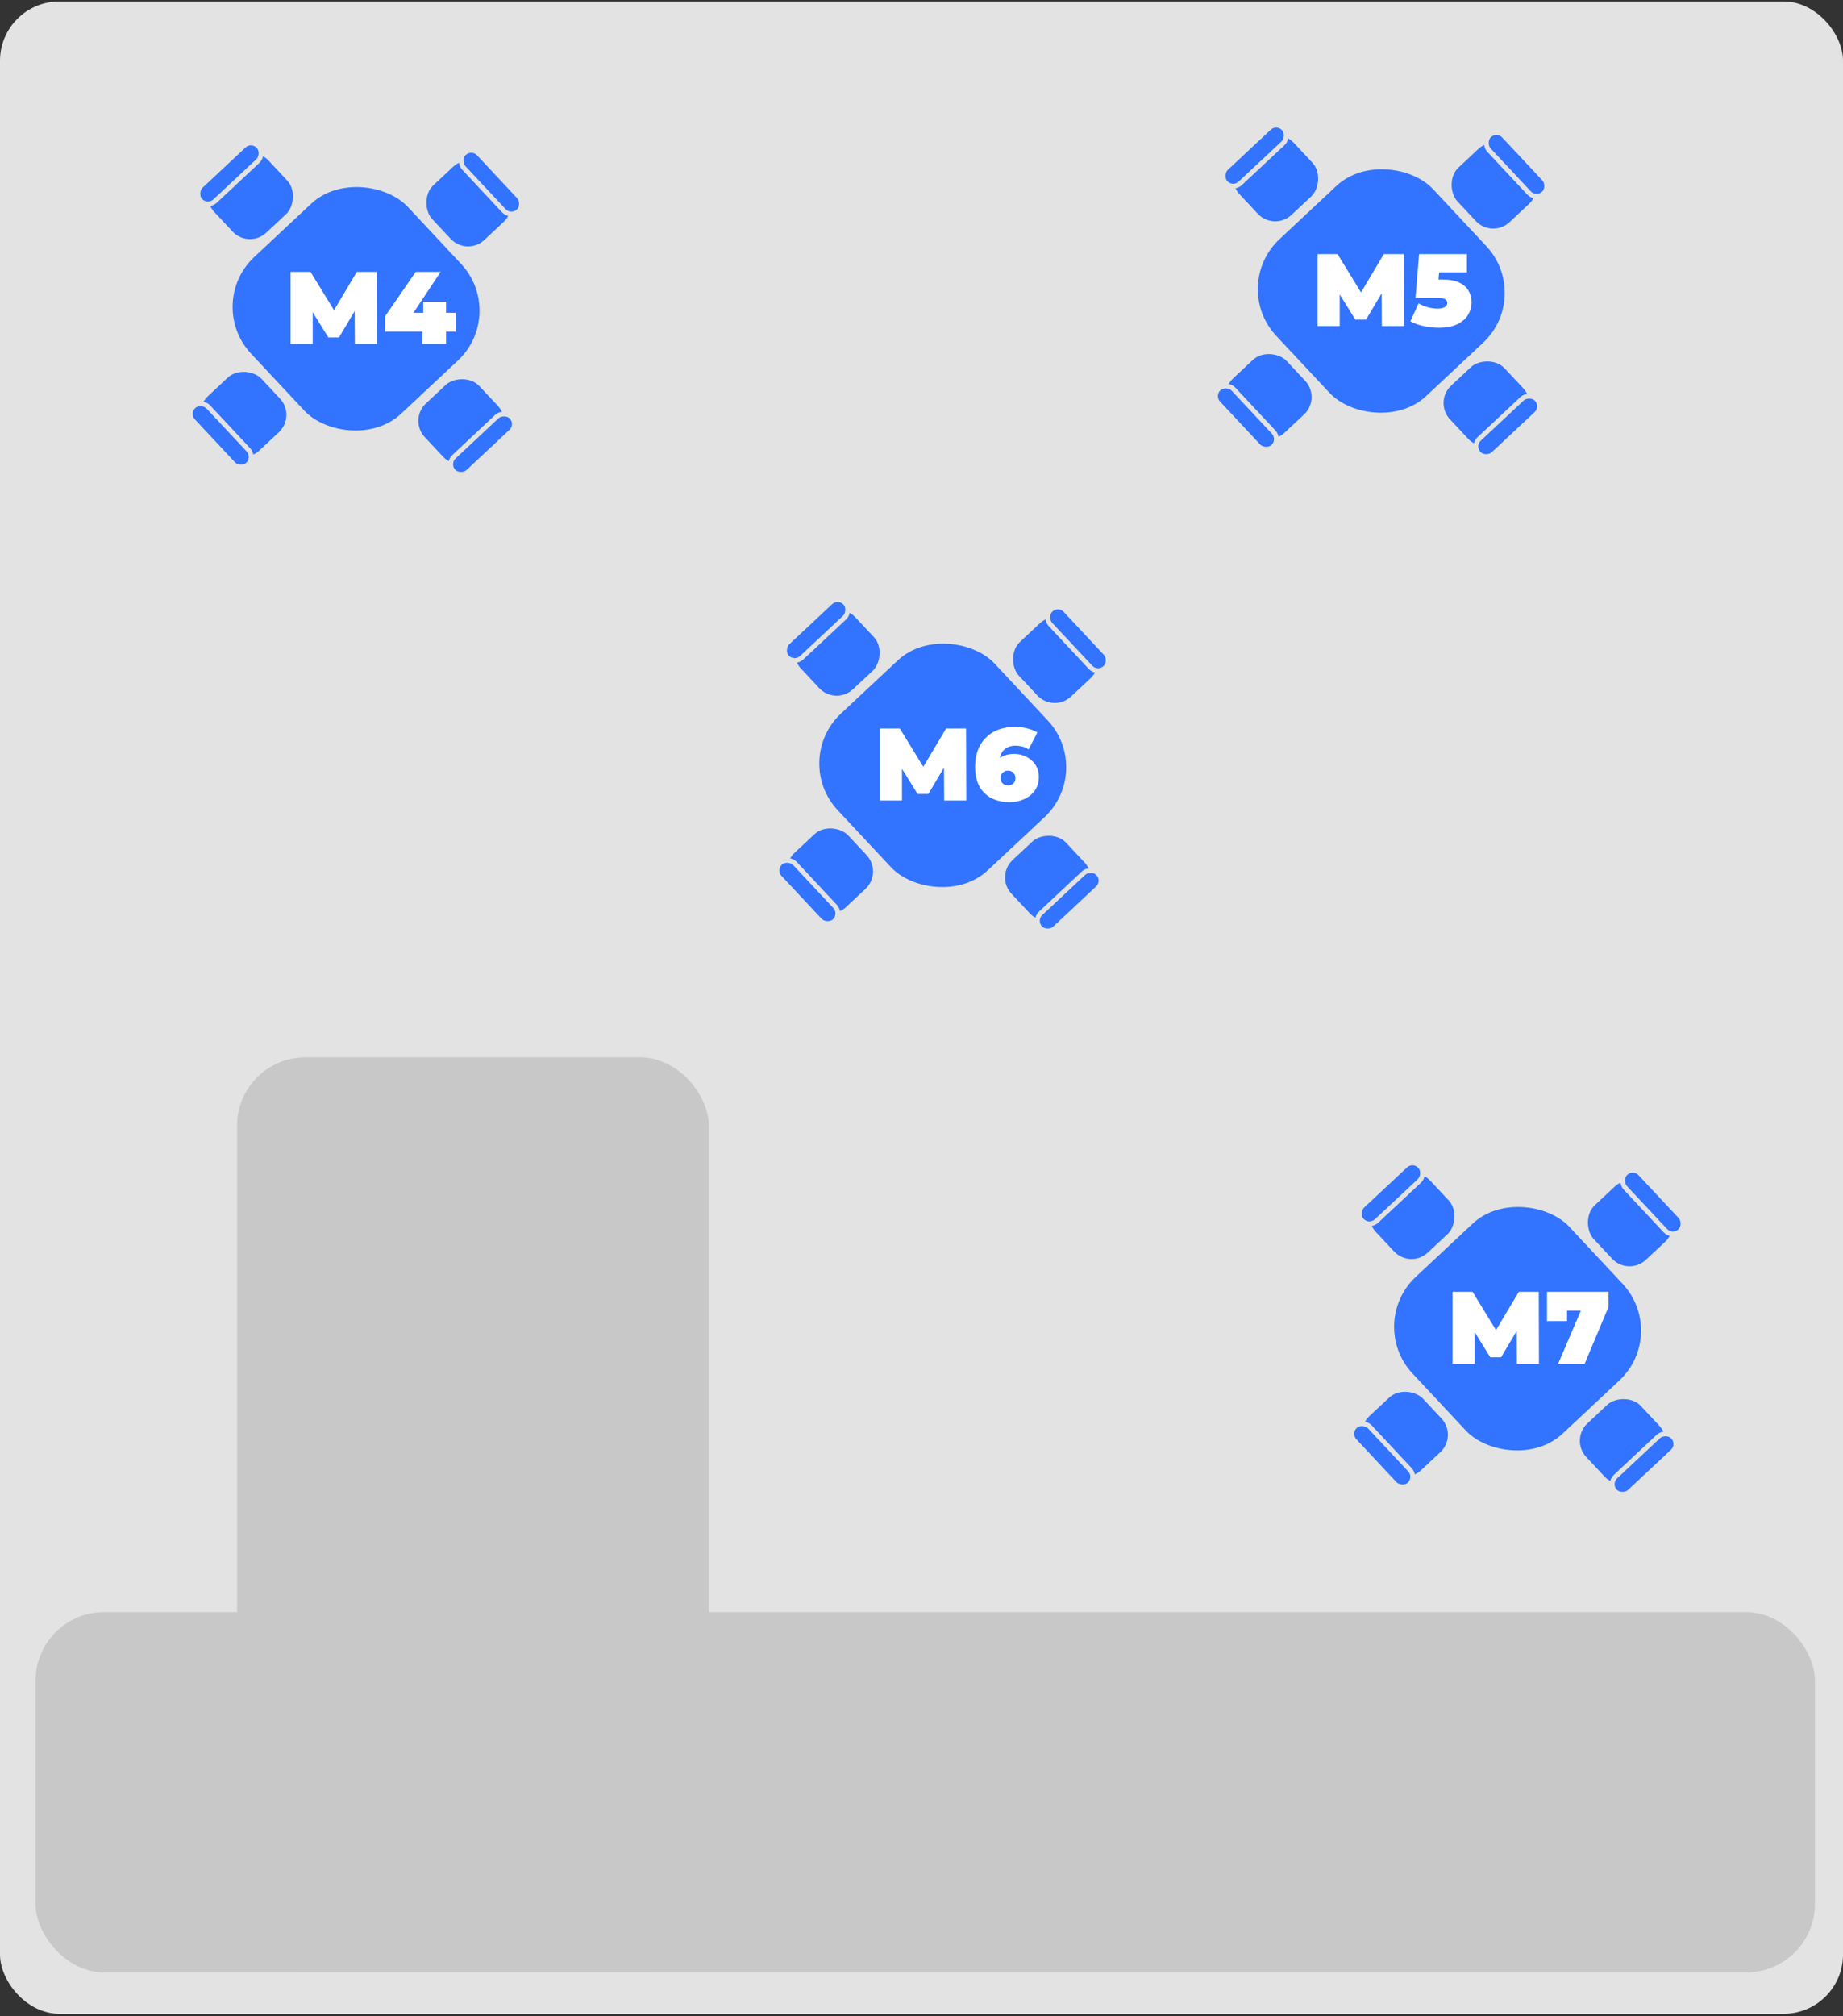 <svg width="311" height="340" viewBox="0 0 311 340" fill="none" xmlns="http://www.w3.org/2000/svg">
<rect x="0" y="0" width="311" height="340" fill="#333333" stroke="none"/>
<rect y="0.248" width="311" height="339.365" rx="10" fill="#E3E3E3"/>
<rect x="40" y="178.309" width="79.604" height="154.32" rx="11.543" fill="#C8C8C8"/>
<rect x="6" y="271.879" width="300.261" height="60.751" rx="11.543" fill="#C8C8C8"/>
<rect x="34.482" y="51.217" width="36.228" height="36.228" rx="11.539" transform="rotate(-43.084 34.482 51.217)" fill="#3273FF"/>
<rect x="31.59" y="69.537" width="13.418" height="13.418" rx="4.42" transform="rotate(-43.084 31.59 69.537)" fill="#3273FF" stroke="#E3E3E3" stroke-width="0.805"/>
<rect x="31.394" y="69.721" width="3.489" height="13.418" rx="1.744" transform="rotate(-43.084 31.394 69.721)" fill="#3273FF" stroke="#E3E3E3" stroke-width="0.805"/>
<rect x="0.019" y="-0.569" width="13.418" height="13.418" rx="4.42" transform="matrix(-0.73 0.683 0.683 0.73 79.804 25.224)" fill="#3273FF" stroke="#E3E3E3" stroke-width="0.805"/>
<rect x="0.019" y="-0.569" width="3.489" height="13.418" rx="1.744" transform="matrix(-0.73 0.683 0.683 0.73 80 25.041)" fill="#3273FF" stroke="#E3E3E3" stroke-width="0.805"/>
<rect x="42.61" y="23.591" width="13.418" height="13.418" rx="4.42" transform="rotate(46.916 42.61 23.591)" fill="#3273FF" stroke="#E3E3E3" stroke-width="0.805"/>
<rect x="42.427" y="23.395" width="3.489" height="13.418" rx="1.744" transform="rotate(46.916 42.427 23.395)" fill="#3273FF" stroke="#E3E3E3" stroke-width="0.805"/>
<rect x="0.569" y="0.019" width="13.418" height="13.418" rx="4.42" transform="matrix(-0.683 -0.73 -0.73 0.683 87.729 71.804)" fill="#3273FF" stroke="#E3E3E3" stroke-width="0.805"/>
<rect x="0.569" y="0.019" width="3.489" height="13.418" rx="1.744" transform="matrix(-0.683 -0.73 -0.73 0.683 87.912 72)" fill="#3273FF" stroke="#E3E3E3" stroke-width="0.805"/>
<path d="M49.036 58V45.855H52.402L57.26 53.784H55.49L60.21 45.855H63.576L63.61 58H59.88L59.845 51.476H60.435L57.208 56.907H55.404L52.038 51.476H52.766V58H49.036ZM65 55.918V53.316L70.153 45.855H74.352L69.39 53.316L67.481 52.743H76.885V55.918H65ZM71.298 58V55.918L71.42 52.743V50.886H75.271V58H71.298Z" fill="white"/>
<rect x="207.482" y="48.217" width="36.228" height="36.228" rx="11.539" transform="rotate(-43.084 207.482 48.217)" fill="#3273FF"/>
<rect x="204.59" y="66.537" width="13.418" height="13.418" rx="4.42" transform="rotate(-43.084 204.59 66.537)" fill="#3273FF" stroke="#E3E3E3" stroke-width="0.805"/>
<rect x="204.394" y="66.721" width="3.489" height="13.418" rx="1.744" transform="rotate(-43.084 204.394 66.721)" fill="#3273FF" stroke="#E3E3E3" stroke-width="0.805"/>
<rect x="0.019" y="-0.569" width="13.418" height="13.418" rx="4.42" transform="matrix(-0.73 0.683 0.683 0.73 252.804 22.224)" fill="#3273FF" stroke="#E3E3E3" stroke-width="0.805"/>
<rect x="0.019" y="-0.569" width="3.489" height="13.418" rx="1.744" transform="matrix(-0.73 0.683 0.683 0.73 253 22.041)" fill="#3273FF" stroke="#E3E3E3" stroke-width="0.805"/>
<rect x="215.61" y="20.591" width="13.418" height="13.418" rx="4.42" transform="rotate(46.916 215.61 20.591)" fill="#3273FF" stroke="#E3E3E3" stroke-width="0.805"/>
<rect x="215.427" y="20.395" width="3.489" height="13.418" rx="1.744" transform="rotate(46.916 215.427 20.395)" fill="#3273FF" stroke="#E3E3E3" stroke-width="0.805"/>
<rect x="0.569" y="0.019" width="13.418" height="13.418" rx="4.42" transform="matrix(-0.683 -0.73 -0.73 0.683 260.729 68.804)" fill="#3273FF" stroke="#E3E3E3" stroke-width="0.805"/>
<rect x="0.569" y="0.019" width="3.489" height="13.418" rx="1.744" transform="matrix(-0.683 -0.73 -0.73 0.683 260.912 69)" fill="#3273FF" stroke="#E3E3E3" stroke-width="0.805"/>
<path d="M222.341 55V42.855H225.707L230.565 50.784H228.795L233.514 42.855H236.88L236.915 55H233.185L233.15 48.476H233.74L230.513 53.907H228.708L225.342 48.476H226.071V55H222.341ZM242.781 55.278C241.948 55.278 241.104 55.185 240.248 55C239.392 54.815 238.64 54.543 237.993 54.185L239.381 51.166C239.901 51.466 240.445 51.692 241.012 51.842C241.578 51.981 242.116 52.05 242.625 52.05C243.088 52.05 243.469 51.969 243.77 51.808C244.071 51.646 244.221 51.409 244.221 51.096C244.221 50.923 244.169 50.772 244.065 50.645C243.961 50.506 243.776 50.402 243.51 50.333C243.255 50.263 242.88 50.229 242.382 50.229H238.86L239.467 42.855H247.535V45.943H240.907L242.972 44.191L242.608 48.893L240.543 47.14H243.371C244.574 47.14 245.534 47.314 246.251 47.661C246.98 48.008 247.506 48.476 247.83 49.066C248.166 49.645 248.333 50.292 248.333 51.01C248.333 51.727 248.137 52.415 247.743 53.074C247.362 53.722 246.76 54.254 245.939 54.67C245.129 55.075 244.077 55.278 242.781 55.278Z" fill="white"/>
<rect x="133.482" y="128.217" width="36.228" height="36.228" rx="11.539" transform="rotate(-43.084 133.482 128.217)" fill="#3273FF"/>
<rect x="130.59" y="146.537" width="13.418" height="13.418" rx="4.42" transform="rotate(-43.084 130.59 146.537)" fill="#3273FF" stroke="#E3E3E3" stroke-width="0.805"/>
<rect x="130.394" y="146.72" width="3.489" height="13.418" rx="1.744" transform="rotate(-43.084 130.394 146.72)" fill="#3273FF" stroke="#E3E3E3" stroke-width="0.805"/>
<rect x="0.019" y="-0.569" width="13.418" height="13.418" rx="4.42" transform="matrix(-0.73 0.683 0.683 0.73 178.804 102.224)" fill="#3273FF" stroke="#E3E3E3" stroke-width="0.805"/>
<rect x="0.019" y="-0.569" width="3.489" height="13.418" rx="1.744" transform="matrix(-0.73 0.683 0.683 0.73 179 102.041)" fill="#3273FF" stroke="#E3E3E3" stroke-width="0.805"/>
<rect x="141.61" y="100.591" width="13.418" height="13.418" rx="4.42" transform="rotate(46.916 141.61 100.591)" fill="#3273FF" stroke="#E3E3E3" stroke-width="0.805"/>
<rect x="141.427" y="100.395" width="3.489" height="13.418" rx="1.744" transform="rotate(46.916 141.427 100.395)" fill="#3273FF" stroke="#E3E3E3" stroke-width="0.805"/>
<rect x="0.569" y="0.019" width="13.418" height="13.418" rx="4.42" transform="matrix(-0.683 -0.73 -0.73 0.683 186.729 148.804)" fill="#3273FF" stroke="#E3E3E3" stroke-width="0.805"/>
<rect x="0.569" y="0.019" width="3.489" height="13.418" rx="1.744" transform="matrix(-0.683 -0.73 -0.73 0.683 186.912 149)" fill="#3273FF" stroke="#E3E3E3" stroke-width="0.805"/>
<path d="M148.477 135V122.855H151.843L156.701 130.784H154.931L159.65 122.855H163.016L163.051 135H159.321L159.286 128.476H159.876L156.649 133.907H154.844L151.478 128.476H152.207V135H148.477ZM170.374 135.278C169.218 135.278 168.2 135.058 167.321 134.618C166.453 134.167 165.771 133.502 165.273 132.623C164.788 131.732 164.545 130.628 164.545 129.309C164.545 127.886 164.828 126.678 165.395 125.683C165.962 124.677 166.748 123.907 167.754 123.375C168.772 122.843 169.946 122.577 171.277 122.577C171.994 122.577 172.682 122.664 173.341 122.838C174.012 122.999 174.579 123.231 175.042 123.532L173.567 126.394C173.208 126.14 172.844 125.972 172.474 125.891C172.115 125.799 171.745 125.752 171.363 125.752C170.542 125.752 169.883 126.001 169.385 126.498C168.9 126.984 168.657 127.696 168.657 128.633C168.657 128.806 168.657 128.98 168.657 129.153C168.657 129.315 168.657 129.483 168.657 129.656L167.72 128.98C167.951 128.586 168.223 128.257 168.535 127.991C168.848 127.713 169.218 127.505 169.646 127.366C170.074 127.216 170.571 127.14 171.138 127.14C171.878 127.14 172.561 127.302 173.185 127.626C173.821 127.939 174.33 128.384 174.712 128.962C175.105 129.541 175.302 130.229 175.302 131.027C175.302 131.894 175.082 132.646 174.643 133.282C174.203 133.919 173.607 134.41 172.855 134.757C172.115 135.104 171.288 135.278 170.374 135.278ZM170.097 132.45C170.34 132.45 170.554 132.403 170.739 132.311C170.935 132.207 171.086 132.062 171.19 131.877C171.294 131.692 171.346 131.472 171.346 131.218C171.346 130.836 171.23 130.535 170.999 130.315C170.768 130.084 170.467 129.968 170.097 129.968C169.854 129.968 169.64 130.021 169.455 130.125C169.27 130.229 169.119 130.373 169.004 130.558C168.9 130.743 168.848 130.963 168.848 131.218C168.848 131.472 168.9 131.692 169.004 131.877C169.119 132.062 169.27 132.207 169.455 132.311C169.64 132.403 169.854 132.45 170.097 132.45Z" fill="white"/>
<rect x="230.482" y="223.217" width="36.228" height="36.228" rx="11.539" transform="rotate(-43.084 230.482 223.217)" fill="#3273FF"/>
<rect x="227.59" y="241.537" width="13.418" height="13.418" rx="4.42" transform="rotate(-43.084 227.59 241.537)" fill="#3273FF" stroke="#E3E3E3" stroke-width="0.805"/>
<rect x="227.394" y="241.72" width="3.489" height="13.418" rx="1.744" transform="rotate(-43.084 227.394 241.72)" fill="#3273FF" stroke="#E3E3E3" stroke-width="0.805"/>
<rect x="0.019" y="-0.569" width="13.418" height="13.418" rx="4.42" transform="matrix(-0.73 0.683 0.683 0.73 275.804 197.224)" fill="#3273FF" stroke="#E3E3E3" stroke-width="0.805"/>
<rect x="0.019" y="-0.569" width="3.489" height="13.418" rx="1.744" transform="matrix(-0.73 0.683 0.683 0.73 276 197.041)" fill="#3273FF" stroke="#E3E3E3" stroke-width="0.805"/>
<rect x="238.61" y="195.591" width="13.418" height="13.418" rx="4.42" transform="rotate(46.916 238.61 195.591)" fill="#3273FF" stroke="#E3E3E3" stroke-width="0.805"/>
<rect x="238.427" y="195.395" width="3.489" height="13.418" rx="1.744" transform="rotate(46.916 238.427 195.395)" fill="#3273FF" stroke="#E3E3E3" stroke-width="0.805"/>
<rect x="0.569" y="0.019" width="13.418" height="13.418" rx="4.42" transform="matrix(-0.683 -0.73 -0.73 0.683 283.729 243.804)" fill="#3273FF" stroke="#E3E3E3" stroke-width="0.805"/>
<rect x="0.569" y="0.019" width="3.489" height="13.418" rx="1.744" transform="matrix(-0.683 -0.73 -0.73 0.683 283.912 244)" fill="#3273FF" stroke="#E3E3E3" stroke-width="0.805"/>
<path d="M245.121 230V217.855H248.487L253.345 225.784H251.575L256.294 217.855H259.66L259.695 230H255.965L255.93 223.476H256.52L253.293 228.907H251.488L248.122 223.476H248.851V230H245.121ZM262.924 230L267.504 219.312L268.597 221.03H262.837L264.433 219.173V222.8H261.05V217.855H271.443V220.371L267.4 230H262.924Z" fill="white"/>
</svg>
